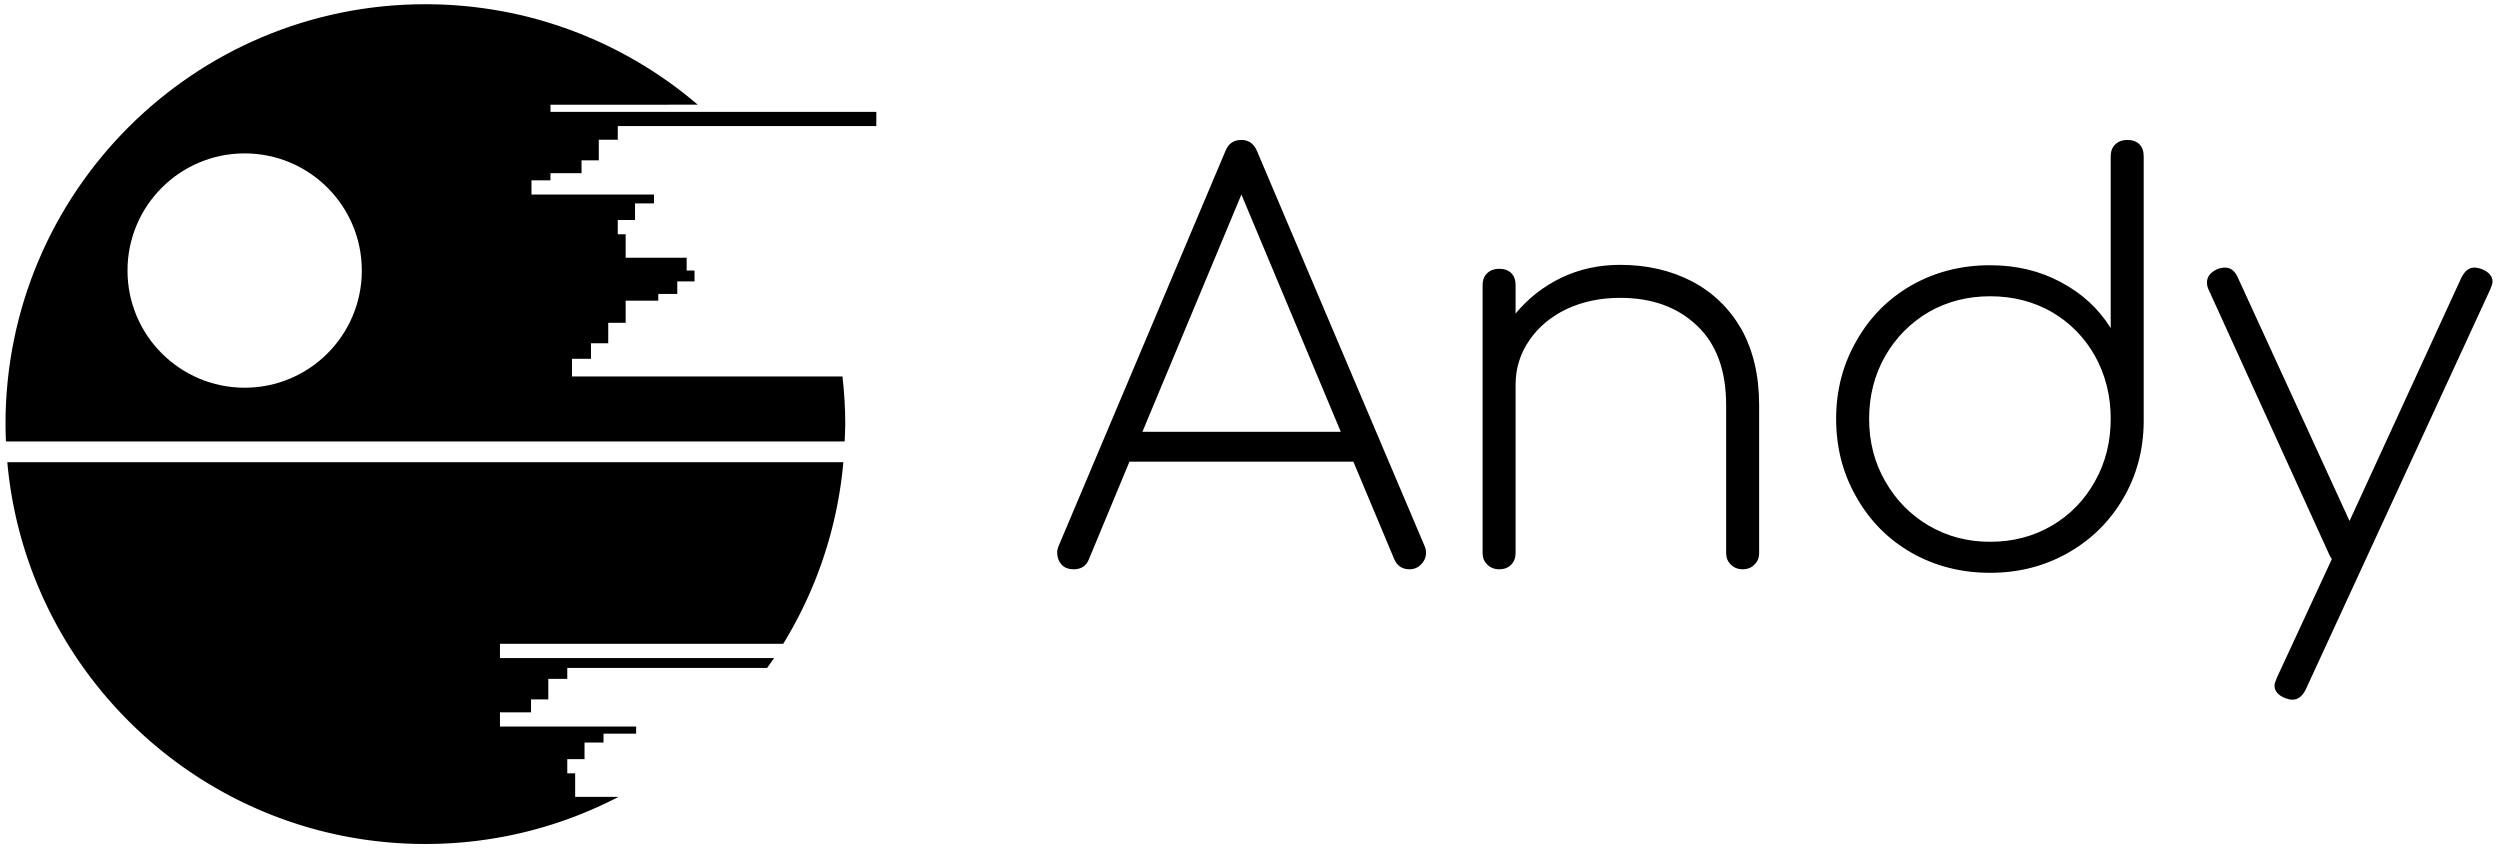 <svg data-v-423bf9ae="" xmlns="http://www.w3.org/2000/svg" viewBox="0 0 268 91" class="iconLeft"><!----><!----><!----><g data-v-423bf9ae="" id="9d21ba03-327f-487f-bd92-fdf89dfa447e" fill="black" transform="matrix(4.211,0,0,4.211,112.192,9.105)"><path d="M9.62 11.73L9.62 11.73Q9.66 11.82 9.66 11.91L9.66 11.91L9.66 11.91Q9.66 12.08 9.53 12.21L9.53 12.21L9.53 12.21Q9.41 12.33 9.24 12.33L9.24 12.33L9.24 12.33Q8.96 12.33 8.85 12.07L8.85 12.07L7.81 9.59L2.11 9.59L1.08 12.07L1.08 12.07Q0.98 12.33 0.69 12.33L0.69 12.33L0.69 12.33Q0.49 12.33 0.38 12.21L0.38 12.21L0.38 12.21Q0.27 12.08 0.27 11.91L0.27 11.91L0.27 11.91Q0.27 11.82 0.31 11.73L0.31 11.73L4.55 1.69L4.55 1.69Q4.66 1.40 4.96 1.40L4.96 1.40L4.96 1.40Q5.24 1.40 5.36 1.69L5.36 1.69L9.62 11.73ZM2.44 8.83L7.49 8.83L4.96 2.79L2.44 8.83ZM14.60 4.58L14.60 4.58Q15.62 4.58 16.43 5.00L16.43 5.00L16.43 5.00Q17.23 5.42 17.69 6.22L17.69 6.22L17.69 6.22Q18.14 7.03 18.14 8.15L18.14 8.15L18.14 11.91L18.14 11.91Q18.14 12.10 18.02 12.21L18.02 12.21L18.02 12.21Q17.91 12.33 17.72 12.33L17.72 12.33L17.72 12.33Q17.54 12.33 17.42 12.21L17.42 12.21L17.42 12.21Q17.30 12.10 17.30 11.91L17.30 11.91L17.30 8.15L17.30 8.15Q17.30 6.82 16.55 6.12L16.55 6.12L16.55 6.12Q15.81 5.42 14.60 5.42L14.60 5.42L14.60 5.42Q13.86 5.42 13.25 5.70L13.25 5.70L13.25 5.70Q12.64 5.99 12.29 6.50L12.29 6.50L12.29 6.50Q11.94 7.01 11.94 7.63L11.94 7.63L11.94 11.91L11.94 11.91Q11.94 12.10 11.83 12.21L11.83 12.21L11.83 12.21Q11.72 12.33 11.52 12.33L11.52 12.33L11.52 12.33Q11.34 12.33 11.22 12.21L11.22 12.21L11.22 12.21Q11.10 12.10 11.10 11.91L11.10 11.91L11.10 5.10L11.10 5.10Q11.10 4.90 11.22 4.79L11.22 4.79L11.22 4.79Q11.34 4.68 11.52 4.68L11.52 4.68L11.52 4.68Q11.72 4.68 11.83 4.79L11.83 4.79L11.83 4.79Q11.94 4.90 11.94 5.10L11.94 5.10L11.94 5.82L11.94 5.82Q12.42 5.24 13.10 4.91L13.10 4.91L13.10 4.91Q13.79 4.58 14.60 4.58L14.60 4.58ZM27.51 1.40L27.51 1.40Q27.71 1.40 27.82 1.51L27.82 1.51L27.82 1.51Q27.93 1.62 27.93 1.82L27.93 1.82L27.93 8.55L27.93 8.58L27.93 8.58Q27.92 9.66 27.40 10.54L27.40 10.54L27.40 10.54Q26.88 11.42 25.99 11.92L25.99 11.92L25.99 11.92Q25.10 12.42 24.02 12.42L24.02 12.42L24.02 12.42Q22.92 12.42 22.02 11.91L22.02 11.91L22.02 11.91Q21.13 11.40 20.62 10.50L20.62 10.50L20.62 10.50Q20.10 9.60 20.10 8.50L20.10 8.50L20.10 8.50Q20.10 7.41 20.62 6.51L20.62 6.51L20.62 6.51Q21.13 5.61 22.02 5.10L22.02 5.10L22.02 5.10Q22.92 4.59 24.02 4.59L24.02 4.59L24.02 4.59Q25.02 4.59 25.82 5.02L25.82 5.02L25.82 5.02Q26.63 5.45 27.09 6.19L27.09 6.19L27.09 1.82L27.09 1.82Q27.09 1.62 27.21 1.51L27.21 1.51L27.21 1.51Q27.33 1.40 27.51 1.40L27.51 1.40ZM24.02 11.63L24.02 11.63Q24.89 11.63 25.59 11.22L25.59 11.22L25.59 11.22Q26.29 10.81 26.69 10.09L26.69 10.09L26.69 10.09Q27.09 9.38 27.09 8.50L27.09 8.50L27.09 8.50Q27.09 7.62 26.69 6.90L26.69 6.90L26.69 6.90Q26.29 6.19 25.59 5.78L25.59 5.78L25.59 5.78Q24.89 5.38 24.02 5.38L24.02 5.38L24.02 5.38Q23.16 5.38 22.46 5.78L22.46 5.78L22.46 5.78Q21.76 6.19 21.35 6.90L21.35 6.90L21.35 6.90Q20.94 7.62 20.94 8.50L20.94 8.50L20.94 8.50Q20.94 9.38 21.35 10.09L21.35 10.09L21.35 10.09Q21.76 10.81 22.46 11.22L22.46 11.22L22.46 11.22Q23.16 11.63 24.02 11.63L24.02 11.63ZM36.54 4.69L36.54 4.69Q36.81 4.80 36.81 5.01L36.81 5.01L36.81 5.01Q36.81 5.07 36.75 5.21L36.75 5.21L32.05 15.40L32.05 15.40Q31.92 15.65 31.72 15.65L31.72 15.65L31.72 15.65Q31.64 15.65 31.53 15.61L31.53 15.61L31.53 15.61Q31.26 15.50 31.26 15.29L31.26 15.29L31.26 15.29Q31.26 15.23 31.32 15.09L31.32 15.09L32.72 12.07L32.72 12.07Q32.70 12.05 32.66 11.97L32.66 11.97L29.60 5.25L29.60 5.25Q29.54 5.14 29.54 5.03L29.54 5.03L29.54 5.03Q29.54 4.82 29.78 4.70L29.78 4.70L29.78 4.70Q29.89 4.65 30.00 4.65L30.00 4.65L30.00 4.65Q30.21 4.65 30.32 4.89L30.32 4.89L33.17 11.10L36.02 4.90L36.02 4.90Q36.15 4.65 36.34 4.65L36.34 4.65L36.34 4.65Q36.44 4.65 36.54 4.69L36.54 4.69Z"></path></g><!----><g data-v-423bf9ae="" id="054406b2-93ac-4236-8c6d-c15ea214b7b3" transform="matrix(1.11,0,0,1.11,-10.79,-10.037)" stroke="none" fill="black"><path d="M61.05 19.843h33.303v1.376H61.05zM50.802 90.551c6.73 0 13.071-1.649 18.658-4.551h-4.192v-2.269h-.762v-1.376h1.667v-1.603h1.833v-.854h3.151v-.689H58.006v-1.375h3v-1.245h1.667v-1.983h1.833v-1.059h19.3c.226-.316.454-.63.672-.952H58.006v-1.376H85.36a40.337 40.337 0 0 0 5.809-17.539H10.426c1.86 20.671 19.222 36.871 40.376 36.871z"></path><path d="M65.883 25.769v-1.245h1.667V22.54h1.833v-2.01h-6.5v-1.376H77.11C70.026 13.108 60.844 9.45 50.802 9.45c-22.395 0-40.55 18.155-40.55 40.55 0 .563.02 1.122.042 1.679h81c.022-.559.059-1.115.059-1.679 0-1.557-.097-3.091-.268-4.603H64.962v-1.703h1.833v-1.498h1.667v-1.981h1.683v-2.134h3.151v-.654h1.833v-1.21h1.667V35.17h-.762v-1.235h-5.89v-2.269h-.762V30.29h1.667v-1.603h1.833v-.855H61.05v-1.376h1.833v-.688h3zM33.349 46.486c-6.25 0-11.315-5.066-11.315-11.315 0-6.25 5.065-11.315 11.315-11.315 6.249 0 11.314 5.065 11.314 11.315.001 6.248-5.065 11.315-11.314 11.315z"></path></g><!----></svg>
